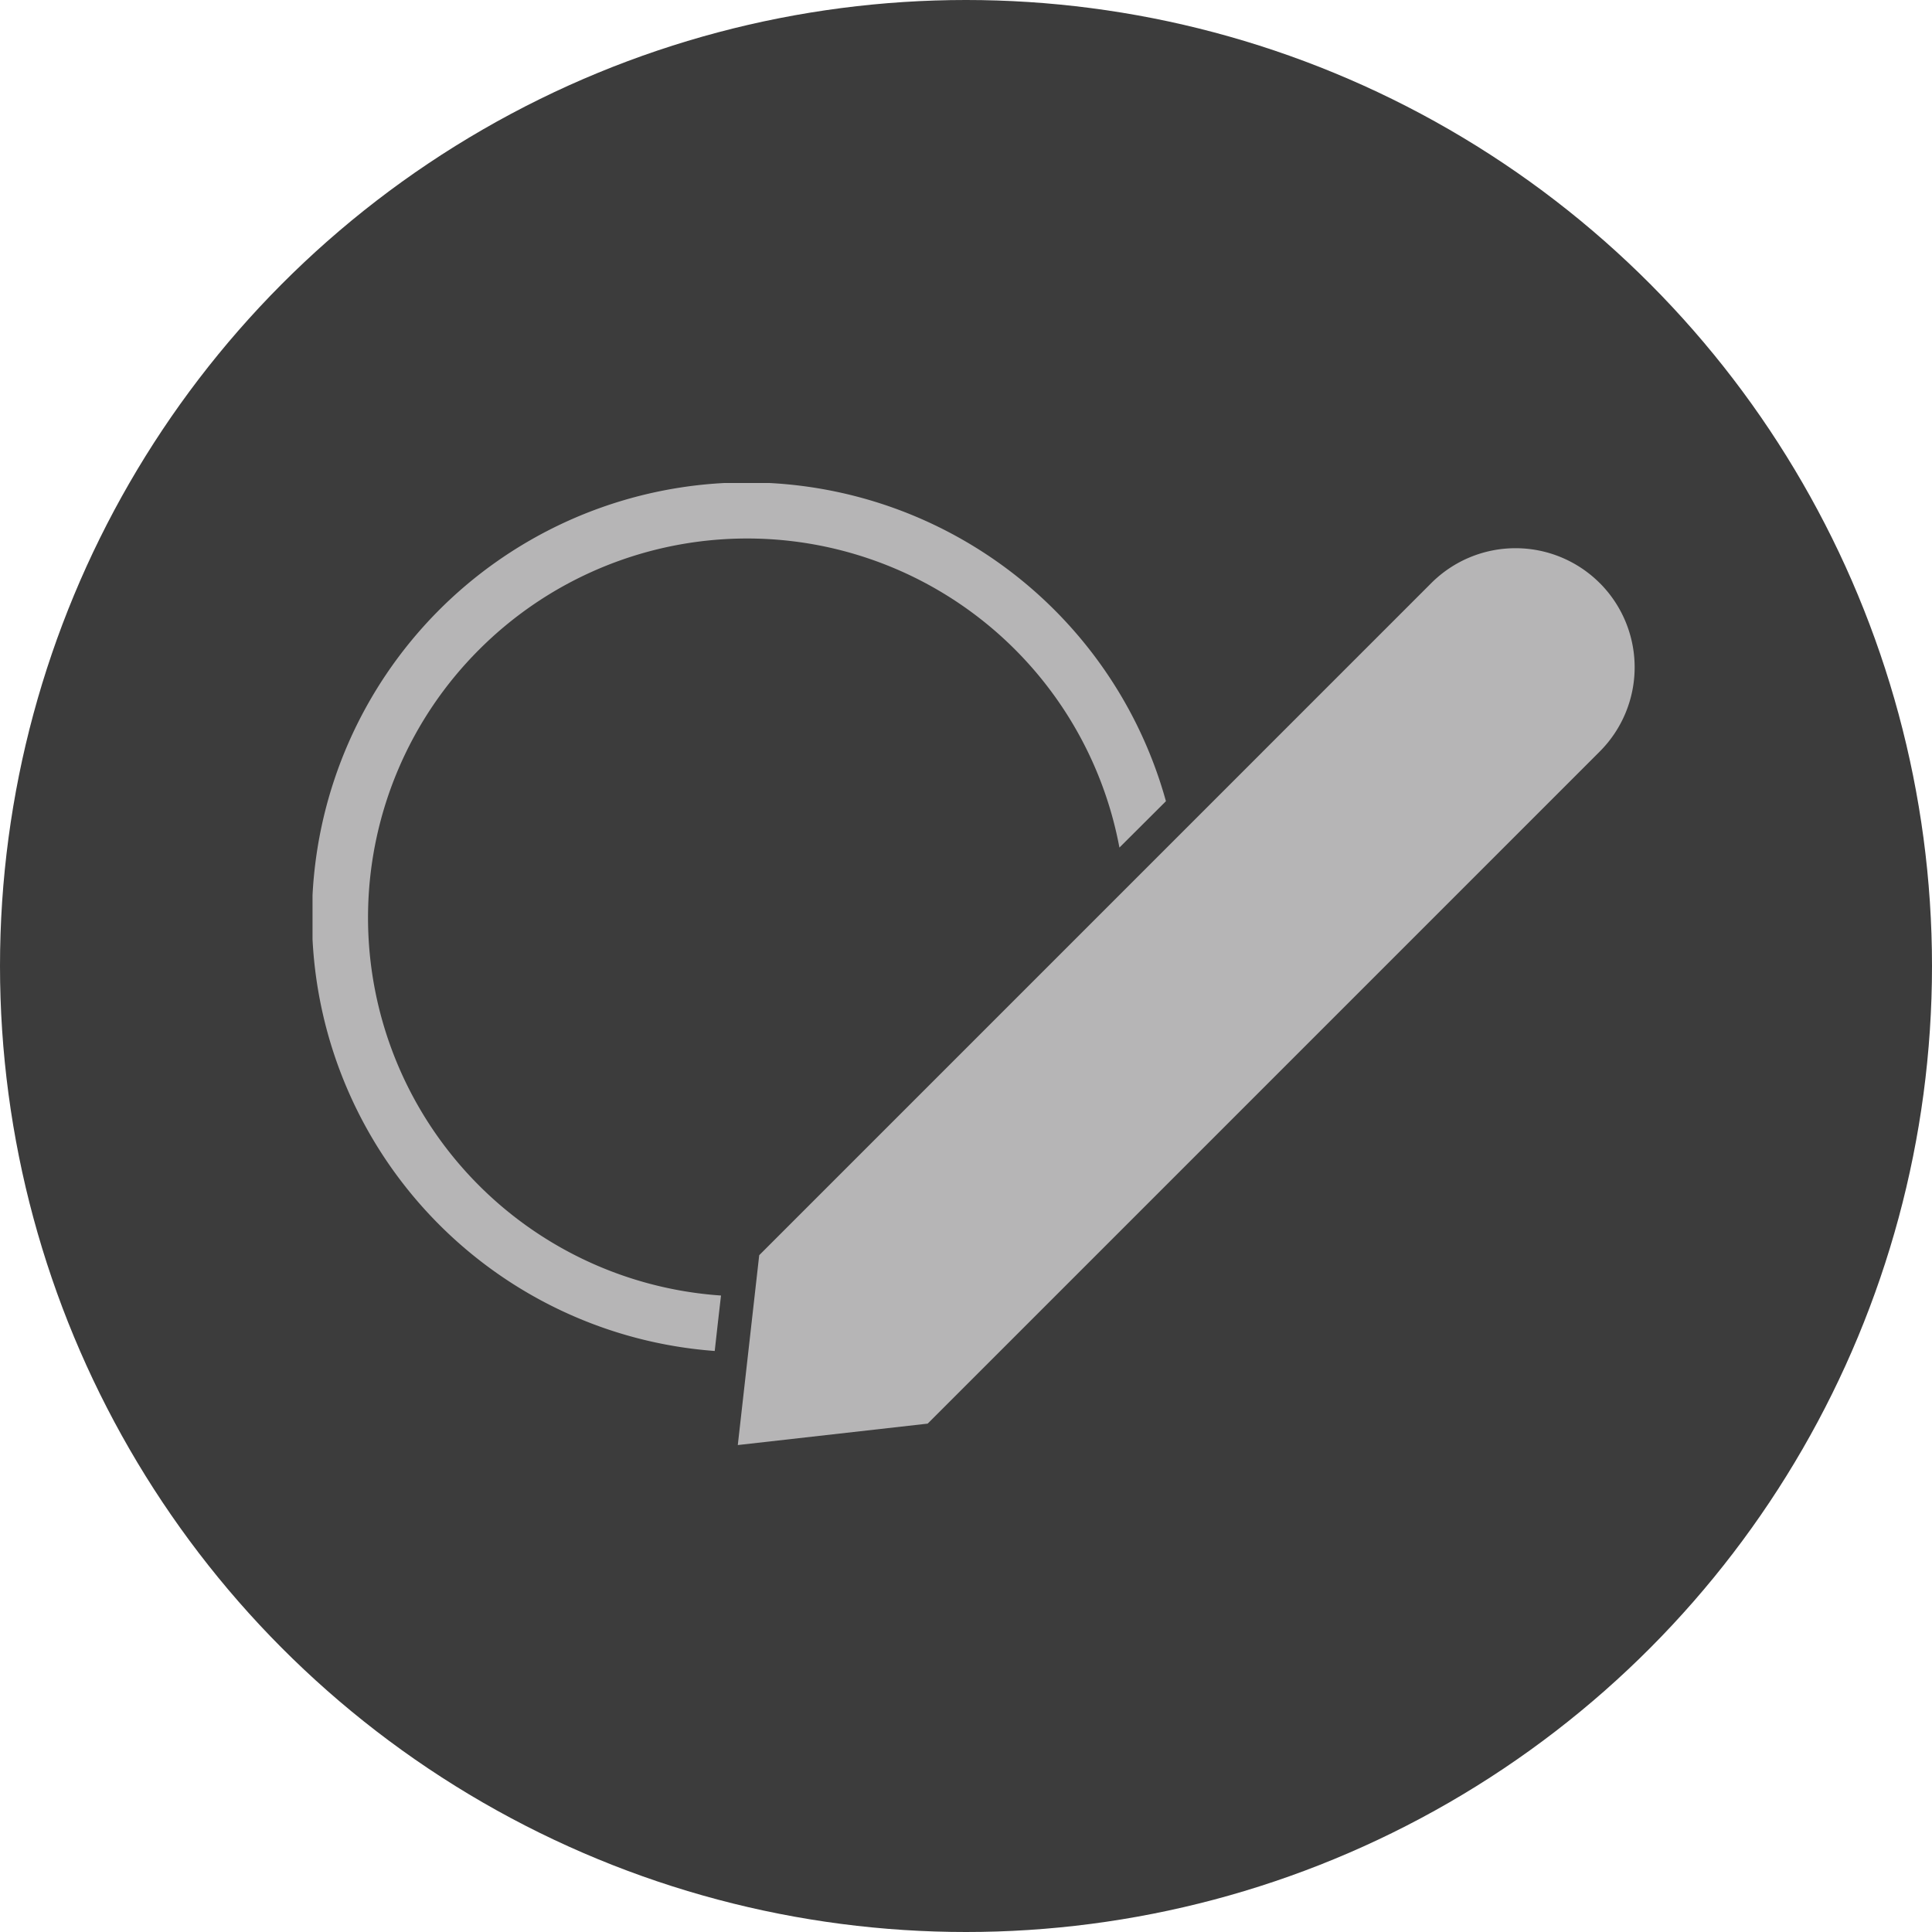 <svg xmlns="http://www.w3.org/2000/svg" xmlns:xlink="http://www.w3.org/1999/xlink" width="68" height="68" viewBox="0 0 68 68">
  <defs>
    <clipPath id="clip-path">
      <rect id="Rectángulo_403038" data-name="Rectángulo 403038" width="46.534" height="33.861" fill="none"/>
    </clipPath>
  </defs>
  <g id="Grupo_1101555" data-name="Grupo 1101555" transform="translate(-451.026 -2280)">
    <circle id="Elipse_11536" data-name="Elipse 11536" cx="34" cy="34" r="34" transform="translate(451.026 2280)" fill="#3c3c3c"/>
    <g id="Grupo_1101248" data-name="Grupo 1101248" transform="translate(462.026 2297)">
      <g id="Grupo_1101247" data-name="Grupo 1101247" transform="translate(0 0)" clip-path="url(#clip-path)">
        <path id="Trazado_911340" data-name="Trazado 911340" d="M5.864,5.864A13.331,13.331,0,0,1,28.4,12.832L30.037,11.2A15.306,15.306,0,1,0,14.156,30.55l.108-.967.113-.985A13.332,13.332,0,0,1,5.864,5.864" transform="translate(0 0)" fill="#b6b5b6"/>
        <path id="Trazado_911341" data-name="Trazado 911341" d="M67.412,6.912a4.192,4.192,0,0,0-5.929,0L37.828,30.567l-.754,6.683,6.683-.754L67.412,12.84a4.192,4.192,0,0,0,0-5.929" transform="translate(-22.106 -3.389)" fill="#b6b5b6"/>
      </g>
    </g>
  </g>
</svg>
